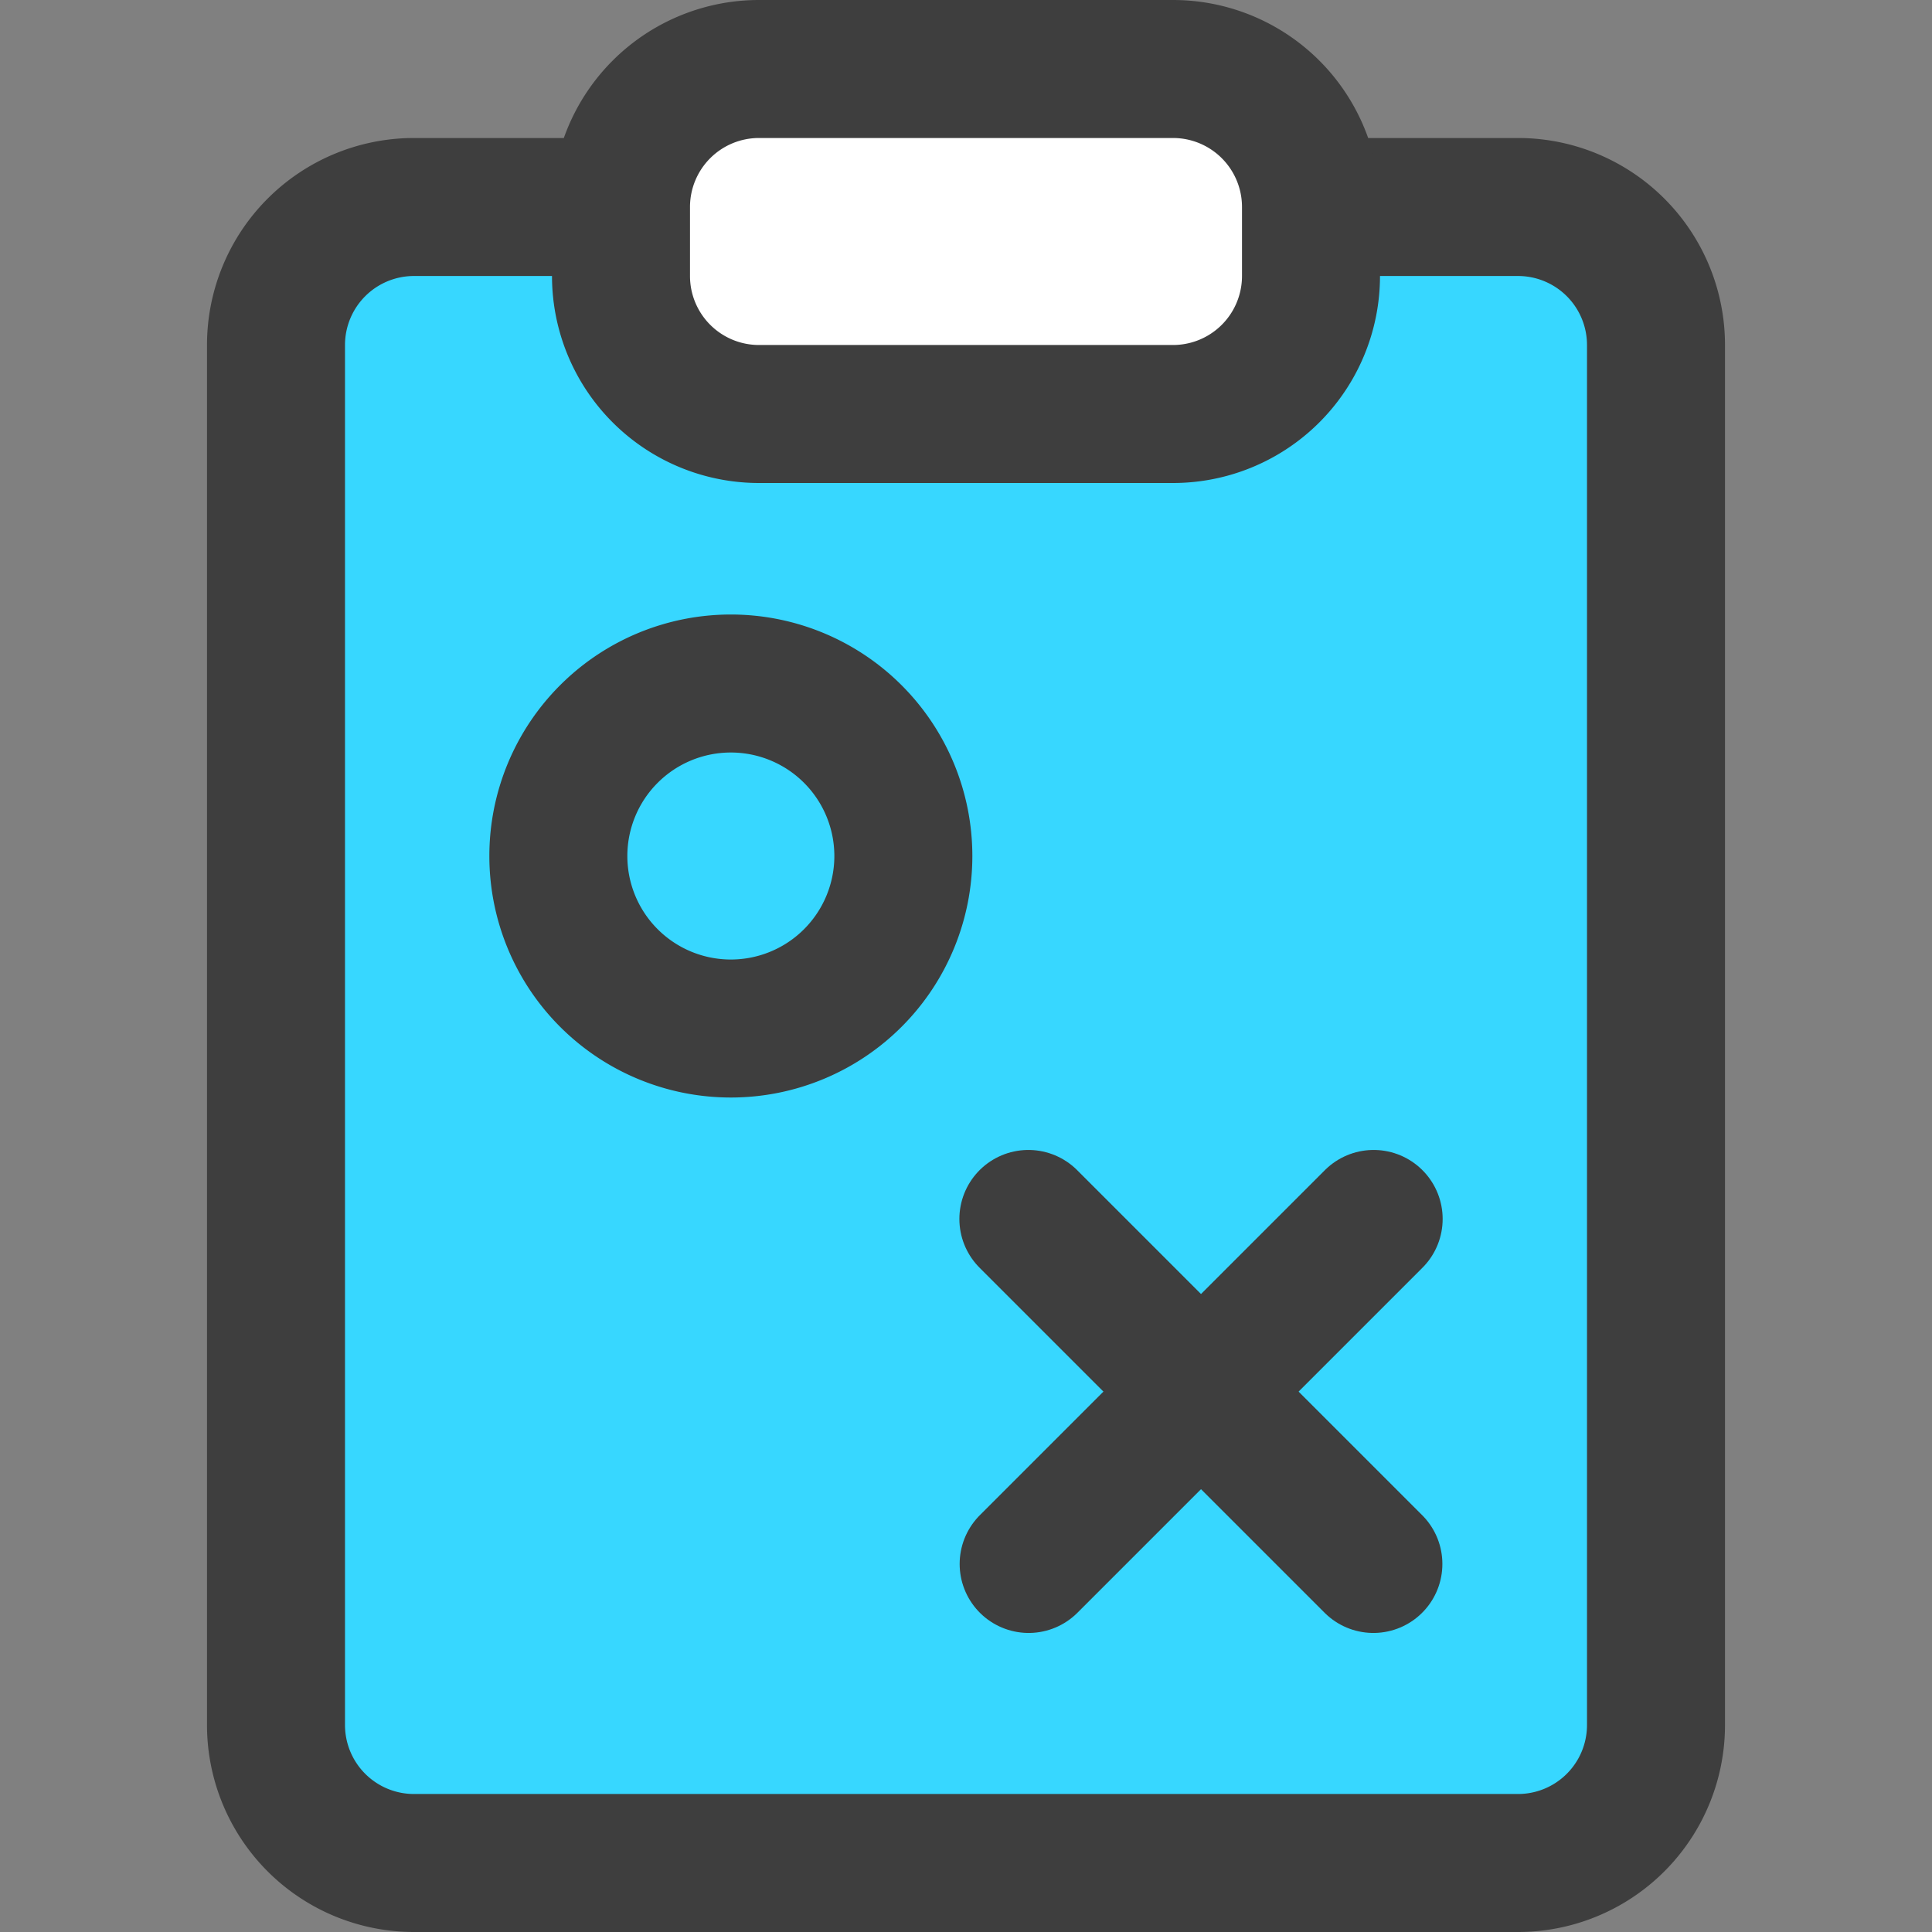 <svg xmlns="http://www.w3.org/2000/svg" fill="none" viewBox="0 0 14 14"><rect x="0" y="0" width="14" height="14" fill="#808080" stroke="none"/><g id="strategy-tasks--strategy-tasks-work"><path id="Vector" fill="#37d7ff" d="M9.5 1.5H11a1 1 0 0 1 1 1v10a1 1 0 0 1-1 1H3a1 1 0 0 1-1-1v-10a1 1 0 0 1 1-1h1.5"></path><path id="Vector_2" stroke="#3e3e3e" stroke-linecap="round" stroke-linejoin="round" d="M9.5 1.5H11a1 1 0 0 1 1 1v10a1 1 0 0 1-1 1H3a1 1 0 0 1-1-1v-10a1 1 0 0 1 1-1h1.5"></path><path id="Vector_3" fill="#ffffff" d="M8.5.5h-3a1 1 0 0 0-1 1V2a1 1 0 0 0 1 1h3a1 1 0 0 0 1-1v-.5a1 1 0 0 0-1-1Z"></path><path id="Vector_4" stroke="#3e3e3e" stroke-linecap="round" stroke-linejoin="round" d="M8.5.5h-3a1 1 0 0 0-1 1V2a1 1 0 0 0 1 1h3a1 1 0 0 0 1-1v-.5a1 1 0 0 0-1-1Z"></path><path id="Vector_5" stroke="#3e3e3e" stroke-linecap="round" stroke-linejoin="round" d="M4.046 6.203a1.25 1.25 0 1 0 2.5 0 1.25 1.25 0 0 0-2.5 0Z"></path><path id="Vector_6" stroke="#3e3e3e" stroke-linecap="round" stroke-linejoin="round" d="m7.452 8.833 2.5 2.5"></path><path id="Vector_7" stroke="#3e3e3e" stroke-linecap="round" stroke-linejoin="round" d="m9.954 8.833-2.5 2.5"></path></g></svg>